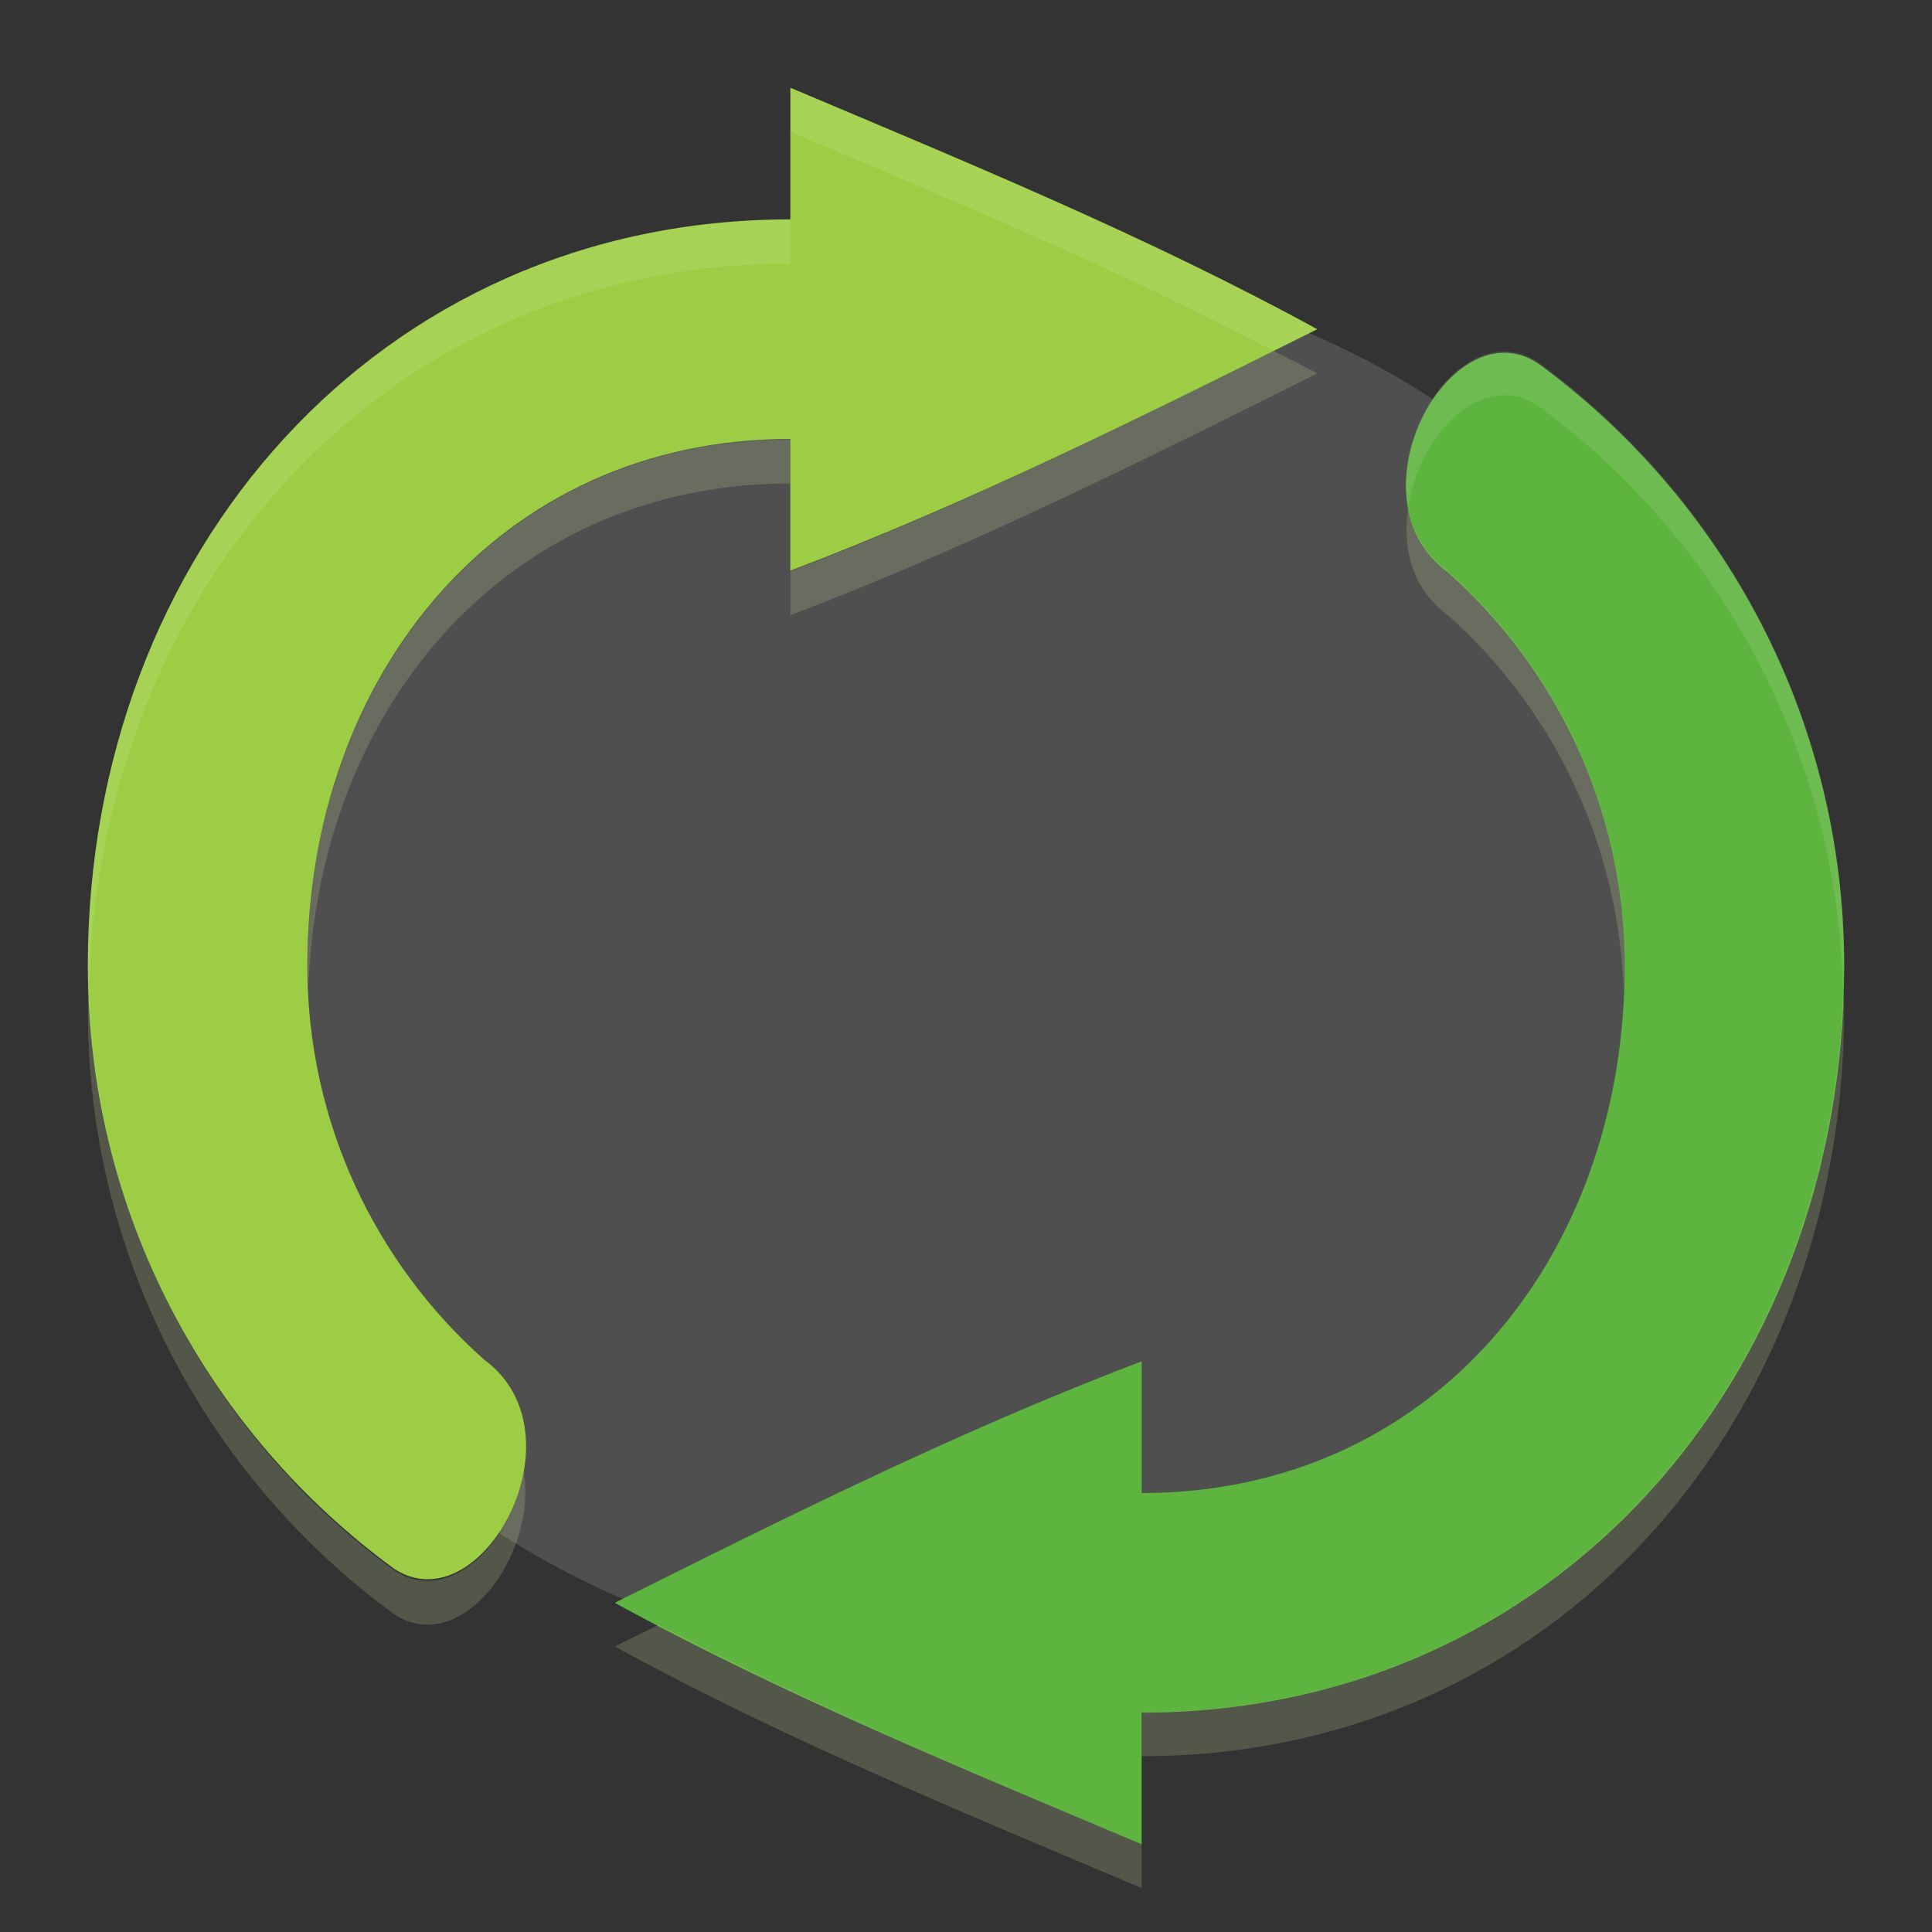 <svg height="22" width="22" xmlns="http://www.w3.org/2000/svg"><rect width="100%" height="100%" fill="#333333" stroke="none"/><ellipse cx="11" cy="11" fill="#4f4f4f" rx="9" ry="8"/><path d="m21 4v3c-9.389 0-16 7.611-16 17 0 5.643 2.75 10.644 6.982 13.736 1.989 1.289 4.362-3.076 2.039-4.771-2.468-2.197-4.022-5.399-4.022-8.964 0-6.627 4.373-12 11-12v3c4.126-1.568 8.059-3.53 12-5.5-3.871-2.117-7.943-3.784-12-5.5z" fill="#9ccd44" transform="matrix(.5 0 0 .5 -1.5 -1.002)"/><path d="m21 4v3c-9.389 0-16 7.611-16 17 0 5.643 2.75 10.644 6.982 13.736 1.989 1.289 4.362-3.076 2.039-4.771-2.468-2.197-4.022-5.399-4.022-8.964 0-6.627 4.373-12 11-12v3c4.126-1.568 8.059-3.53 12-5.5-3.871-2.117-7.943-3.784-12-5.5z" fill="#5db43e" transform="matrix(-.5 0 0 -.5 23.5 23.002)"/><path d="m15.502 4.496c-1.805.901-3.612 1.791-5.502 2.51v.5c2.063-.785 4.029-1.768 6-2.754-.164-.09-.333-.169-.498-.256zm-5.502 1.008c-3.313 0-5.5 2.689-5.5 6.006 0 .074.009.145.012.219.121-3.184 2.27-5.724 5.488-5.724v-.5zm7.035.775c-.068.454.039.924.453 1.227 1.183 1.054 1.939 2.571 2 4.266.004-.094.012-.187.012-.282 0-1.784-.778-3.385-2.012-4.484-.26-.191-.4-.449-.453-.727zm-15.021 5.444c-.003.095-.014.188-.014.285 0 2.824 1.374 5.328 3.49 6.875.763.495 1.631-.674 1.473-1.629-.136.806-.841 1.538-1.473 1.129-2.062-1.508-3.408-3.926-3.477-6.66zm19.973.055c-.133 4.565-3.389 8.22-7.987 8.22v.5c4.694 0 8-3.807 8-8.506 0-.073-.012-.143-.014-.215zm-13.489 7.226c-.166.083-.333.161-.498.244 1.936 1.06 3.972 1.893 6 2.752v-.5c-1.856-.786-3.715-1.56-5.502-2.496z" fill="#cde6a0" opacity=".2" transform="matrix(1 0 0 1 -1 -.5)"/><path d="m9 1v .5c1.857.786 3.715 1.56 5.502 2.496.165-.083.332-.161.498-.244-1.936-1.06-3.972-1.893-6-2.752zm0 1.502c-4.694 0-8 3.807-8 8.506 0 .073.012.143.014.215.132-4.566 3.388-8.221 7.986-8.221zm8.131 1.498c-.653-.002-1.249.973-1.096 1.779.099-.659.576-1.281 1.096-1.279.125 0.0.253.037.377.117 2.062 1.508 3.41 3.925 3.479 6.66.003-.095.014-.188.014-.285 0-2.824-1.376-5.328-3.492-6.875-.125-.081-.252-.117-.377-.117z" fill="#fff" opacity=".1" transform="scale(1 1)"/></svg>